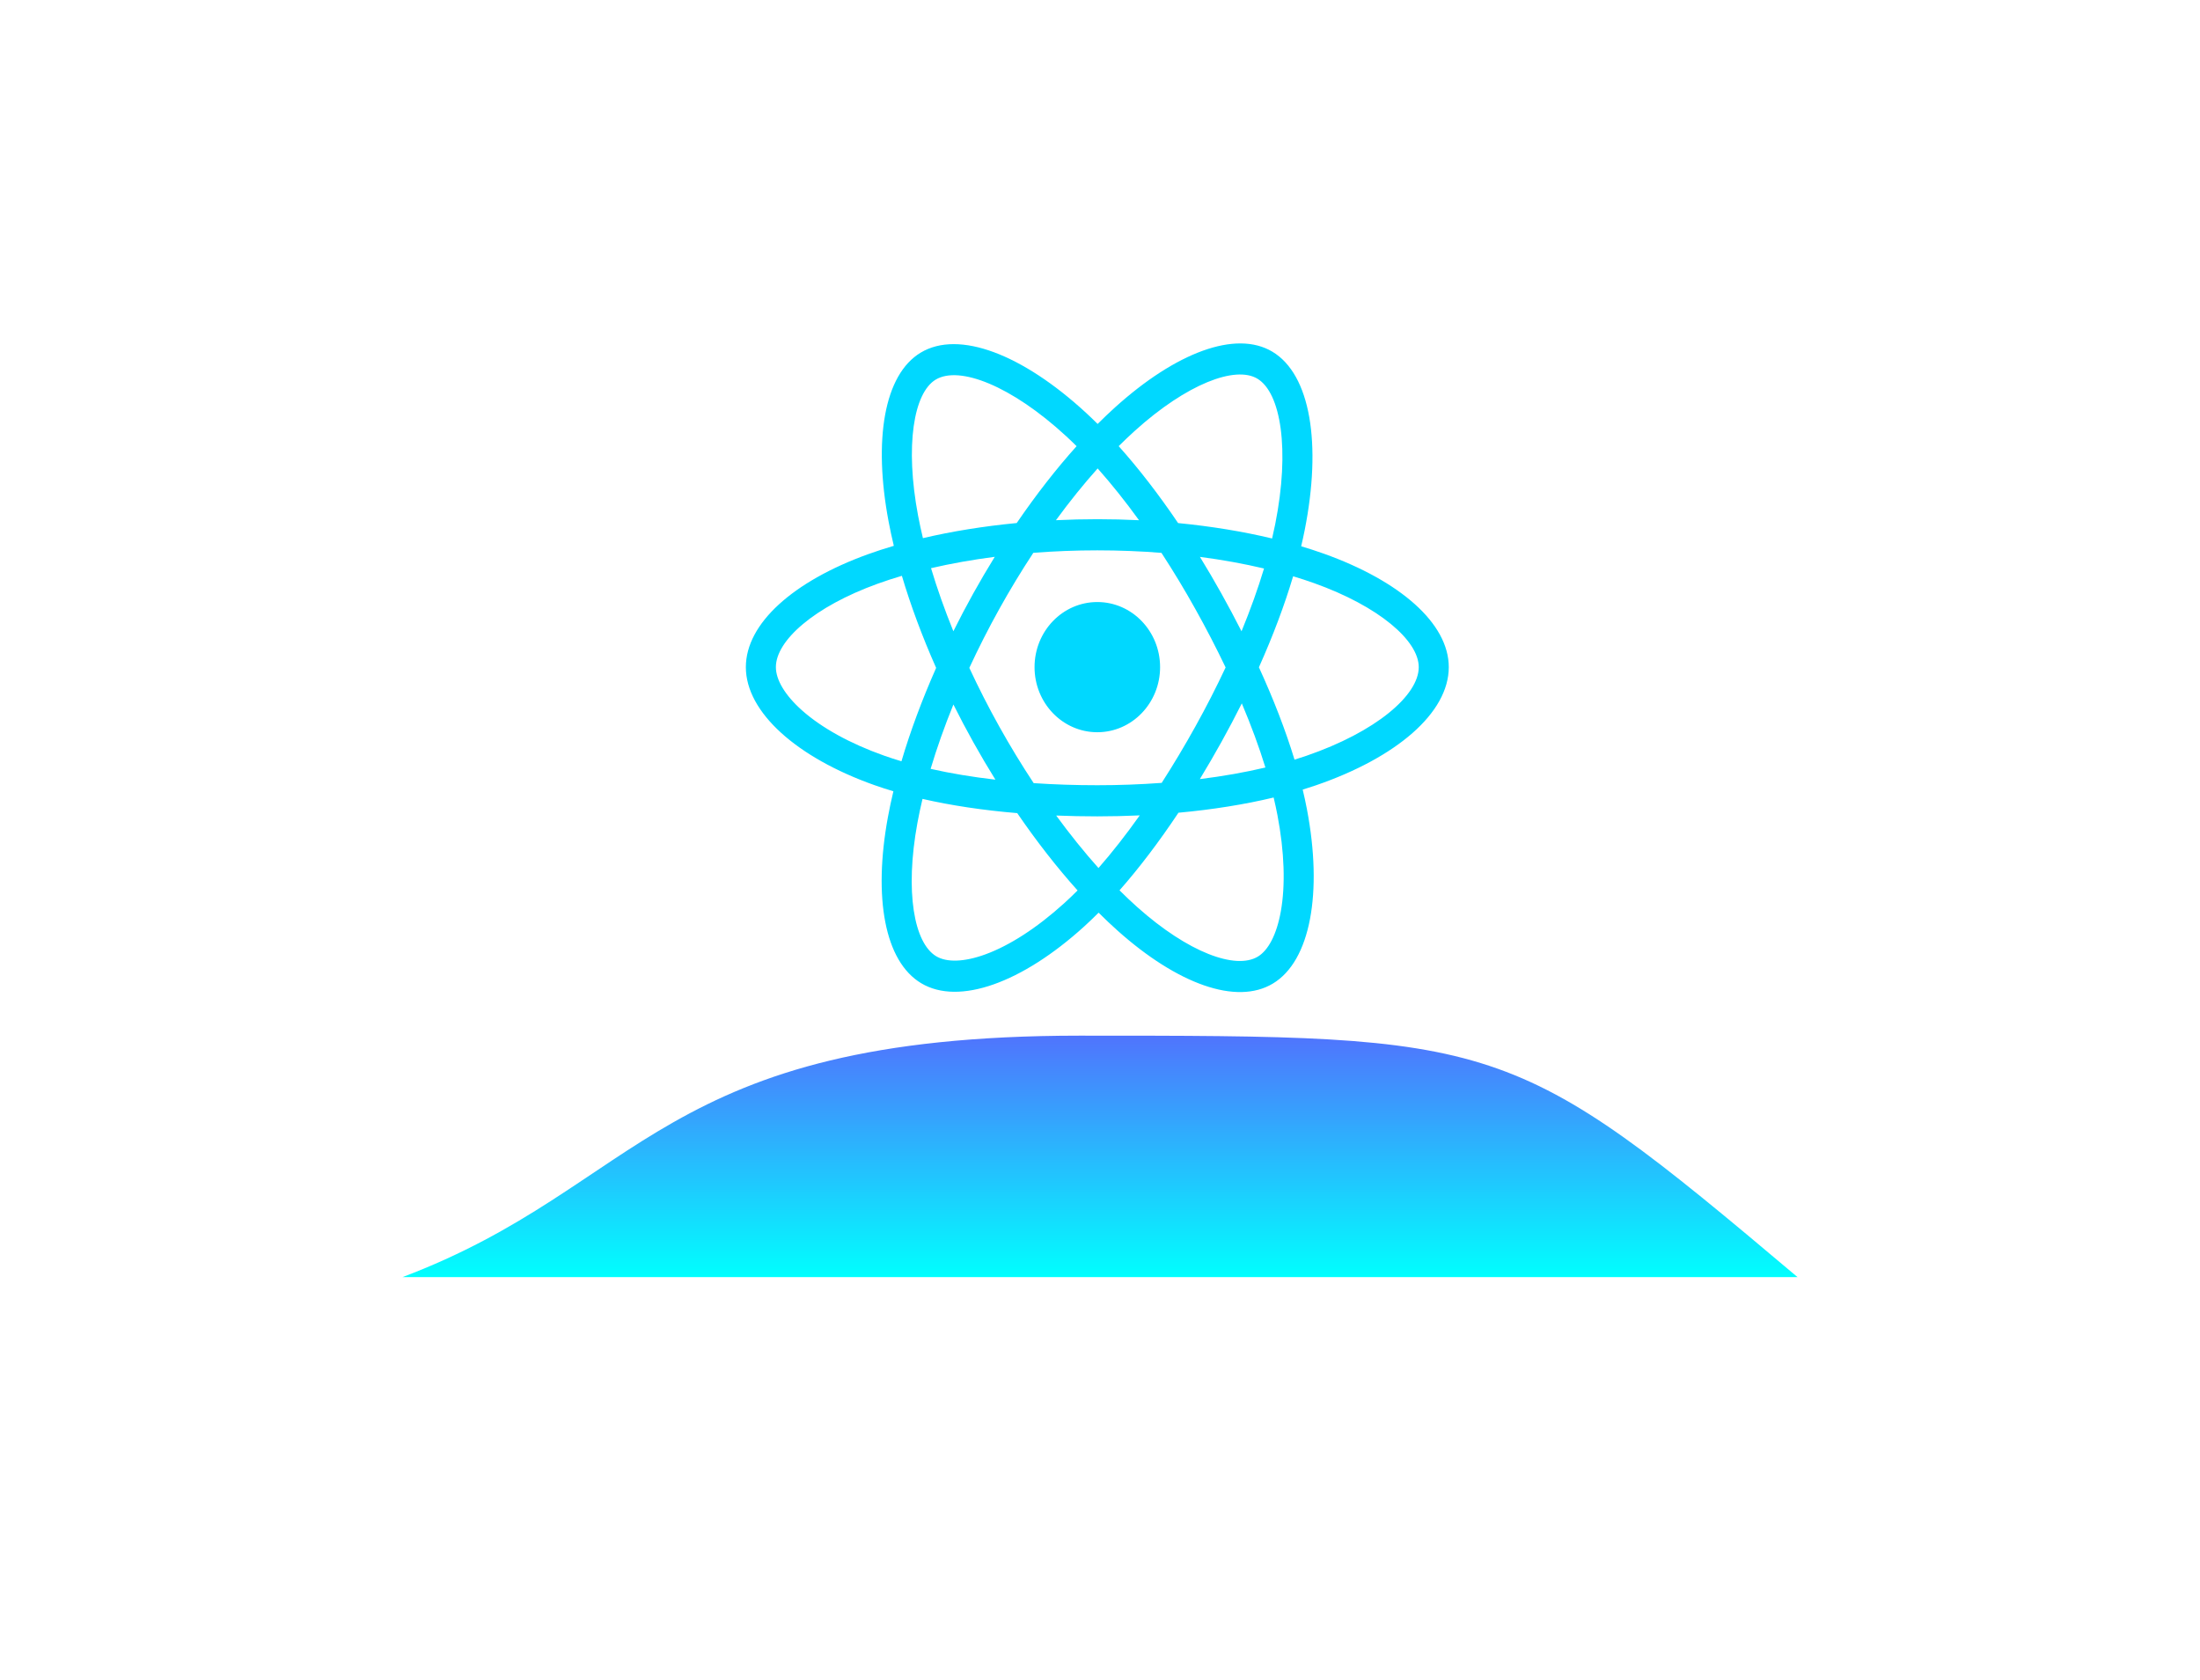 <svg width="410" height="313" viewBox="0 0 410 313" fill="none" xmlns="http://www.w3.org/2000/svg">
<g filter="url(#filter0_bii_2312_48)">
<rect x="55" width="300" height="250" rx="45" fill="#DADADA" fill-opacity="0.01"/>
</g>
<g clip-path="url(#clip0_2312_48)">
<path d="M246.708 103.178C245.313 102.682 243.907 102.223 242.491 101.8C242.729 100.792 242.948 99.796 243.142 98.817C246.335 82.747 244.248 69.8 237.12 65.538C230.286 61.452 219.11 65.713 207.822 75.9C206.71 76.906 205.622 77.941 204.56 79.004C203.849 78.297 203.126 77.604 202.39 76.925C190.56 66.032 178.703 61.441 171.583 65.716C164.755 69.815 162.733 81.985 165.607 97.216C165.893 98.724 166.215 100.224 166.575 101.716C164.896 102.21 163.277 102.737 161.727 103.297C147.857 108.312 139 116.172 139 124.324C139 132.743 148.509 141.188 162.954 146.309C164.126 146.723 165.307 147.106 166.496 147.458C166.11 149.064 165.767 150.681 165.467 152.308C162.728 167.273 164.867 179.156 171.677 183.229C178.71 187.436 190.514 183.113 202.008 172.692C202.94 171.845 203.851 170.974 204.741 170.08C205.891 171.231 207.072 172.348 208.282 173.431C219.416 183.366 230.412 187.379 237.215 183.294C244.241 179.076 246.525 166.31 243.56 150.779C243.326 149.562 243.065 148.352 242.775 147.148C243.604 146.893 244.417 146.631 245.21 146.358C260.228 141.198 269.999 132.856 269.999 124.324C269.999 116.142 260.856 108.23 246.708 103.178ZM243.45 140.85C242.734 141.095 241.999 141.333 241.25 141.564C239.592 136.12 237.355 130.332 234.617 124.352C237.23 118.514 239.381 112.8 240.992 107.392C242.332 107.794 243.633 108.219 244.886 108.666C257.009 112.994 264.403 119.393 264.403 124.324C264.403 129.576 256.417 136.393 243.45 140.85ZM238.07 151.906C239.381 158.774 239.568 164.983 238.7 169.837C237.92 174.199 236.351 177.107 234.411 178.272C230.283 180.75 221.454 177.529 211.932 169.031C210.807 168.025 209.708 166.986 208.638 165.916C212.33 161.729 216.019 156.862 219.619 151.456C225.952 150.874 231.935 149.921 237.361 148.62C237.622 149.709 237.859 150.805 238.07 151.906ZM183.661 177.843C179.627 179.32 176.415 179.363 174.473 178.202C170.341 175.73 168.623 166.189 170.966 153.39C171.244 151.878 171.563 150.374 171.922 148.88C177.288 150.111 183.228 150.996 189.575 151.53C193.2 156.82 196.996 161.681 200.821 165.939C200.008 166.754 199.176 167.549 198.325 168.323C193.242 172.93 188.149 176.199 183.661 177.843ZM164.765 140.817C158.377 138.553 153.102 135.61 149.486 132.399C146.237 129.513 144.597 126.648 144.597 124.324C144.597 119.377 151.708 113.066 163.569 108.778C165.008 108.258 166.515 107.767 168.078 107.306C169.718 112.836 171.868 118.618 174.463 124.465C171.834 130.398 169.653 136.272 167.998 141.868C166.912 141.545 165.834 141.195 164.765 140.817ZM171.099 96.1C168.637 83.052 170.272 73.209 174.387 70.739C178.769 68.108 188.46 71.859 198.674 81.265C199.34 81.88 199.996 82.507 200.64 83.147C196.834 87.385 193.073 92.211 189.48 97.469C183.319 98.061 177.422 99.012 172 100.287C171.665 98.9 171.365 97.503 171.099 96.1ZM227.606 110.572C226.326 108.277 224.997 106.012 223.623 103.777C227.802 104.325 231.807 105.053 235.568 105.942C234.439 109.695 233.031 113.619 231.375 117.642C230.164 115.259 228.908 112.902 227.606 110.572ZM204.563 87.294C207.144 90.195 209.729 93.433 212.272 96.946C207.114 96.693 201.947 96.692 196.789 96.943C199.334 93.462 201.941 90.228 204.563 87.294ZM181.371 110.611C180.086 112.923 178.853 115.266 177.673 117.637C176.044 113.628 174.649 109.687 173.511 105.881C177.248 105.014 181.234 104.305 185.387 103.766C183.997 106.015 182.658 108.298 181.371 110.611ZM185.506 145.294C181.216 144.797 177.17 144.125 173.433 143.281C174.59 139.407 176.015 135.381 177.68 131.287C178.864 133.66 180.102 136.004 181.393 138.317C182.721 140.694 184.095 143.023 185.506 145.294ZM204.717 161.762C202.064 158.794 199.419 155.51 196.835 151.979C199.344 152.081 201.901 152.133 204.5 152.133C207.17 152.133 209.809 152.071 212.407 151.951C209.856 155.546 207.281 158.834 204.717 161.762ZM231.428 131.078C233.179 135.217 234.655 139.222 235.826 143.029C232.028 143.928 227.928 144.652 223.607 145.19C224.991 142.913 226.332 140.609 227.628 138.277C228.946 135.907 230.213 133.507 231.428 131.078ZM222.781 135.377C220.796 138.952 218.701 142.459 216.496 145.893C212.504 146.186 208.502 146.332 204.5 146.33C200.423 146.33 196.458 146.198 192.639 145.941C190.377 142.516 188.242 139.002 186.236 135.409C184.24 131.835 182.376 128.183 180.647 124.462C182.372 120.74 184.23 117.087 186.22 113.51L186.219 113.511C188.208 109.933 190.326 106.435 192.571 103.023C196.467 102.718 200.462 102.559 204.499 102.559C208.555 102.559 212.556 102.719 216.45 103.027C218.672 106.433 220.778 109.919 222.762 113.479C224.758 117.048 226.642 120.684 228.41 124.38C226.66 128.114 224.782 131.782 222.781 135.377ZM234.325 70.566C238.711 73.189 240.418 83.77 237.661 97.645C237.485 98.531 237.288 99.432 237.073 100.347C231.638 99.045 225.736 98.078 219.557 97.477C215.958 92.16 212.228 87.327 208.483 83.143C209.465 82.162 210.469 81.207 211.496 80.278C221.168 71.549 230.207 68.103 234.325 70.566ZM204.5 112.192C210.96 112.192 216.198 117.624 216.198 124.324C216.198 131.024 210.96 136.456 204.5 136.456C198.039 136.456 192.802 131.024 192.802 124.324C192.802 117.624 198.039 112.192 204.5 112.192Z" fill="#00D8FF"/>
</g>
<g filter="url(#filter1_f_2312_48)">
<path d="M201.19 193C122.619 193 120.098 220.967 75 238H205H335C281.667 193 279.762 193 201.191 193H201.19Z" fill="url(#paint0_linear_2312_48)"/>
</g>
<defs>
<filter id="filter0_bii_2312_48" x="30" y="-25" width="350" height="300" filterUnits="userSpaceOnUse" color-interpolation-filters="sRGB">
<feFlood flood-opacity="0" result="BackgroundImageFix"/>
<feGaussianBlur in="BackgroundImageFix" stdDeviation="12.5"/>
<feComposite in2="SourceAlpha" operator="in" result="effect1_backgroundBlur_2312_48"/>
<feBlend mode="normal" in="SourceGraphic" in2="effect1_backgroundBlur_2312_48" result="shape"/>
<feColorMatrix in="SourceAlpha" type="matrix" values="0 0 0 0 0 0 0 0 0 0 0 0 0 0 0 0 0 0 127 0" result="hardAlpha"/>
<feOffset dx="10" dy="10"/>
<feGaussianBlur stdDeviation="12.5"/>
<feComposite in2="hardAlpha" operator="arithmetic" k2="-1" k3="1"/>
<feColorMatrix type="matrix" values="0 0 0 0 1 0 0 0 0 1 0 0 0 0 1 0 0 0 0.1 0"/>
<feBlend mode="normal" in2="shape" result="effect2_innerShadow_2312_48"/>
<feColorMatrix in="SourceAlpha" type="matrix" values="0 0 0 0 0 0 0 0 0 0 0 0 0 0 0 0 0 0 127 0" result="hardAlpha"/>
<feOffset dy="-10"/>
<feGaussianBlur stdDeviation="12.5"/>
<feComposite in2="hardAlpha" operator="arithmetic" k2="-1" k3="1"/>
<feColorMatrix type="matrix" values="0 0 0 0 0.047 0 0 0 0 0.525 0 0 0 0 0.875 0 0 0 0.25 0"/>
<feBlend mode="normal" in2="effect2_innerShadow_2312_48" result="effect3_innerShadow_2312_48"/>
</filter>
<filter id="filter1_f_2312_48" x="0" y="118" width="410" height="195" filterUnits="userSpaceOnUse" color-interpolation-filters="sRGB">
<feFlood flood-opacity="0" result="BackgroundImageFix"/>
<feBlend mode="normal" in="SourceGraphic" in2="BackgroundImageFix" result="shape"/>
<feGaussianBlur stdDeviation="37.5" result="effect1_foregroundBlur_2312_48"/>
</filter>
<linearGradient id="paint0_linear_2312_48" x1="205" y1="193" x2="205" y2="238" gradientUnits="userSpaceOnUse">
<stop stop-color="#5074FD"/>
<stop offset="1" stop-color="#00FFFE"/>
</linearGradient>
<clipPath id="clip0_2312_48">
<rect width="131" height="121" fill="white" transform="translate(139 64)"/>
</clipPath>
</defs>
</svg>
